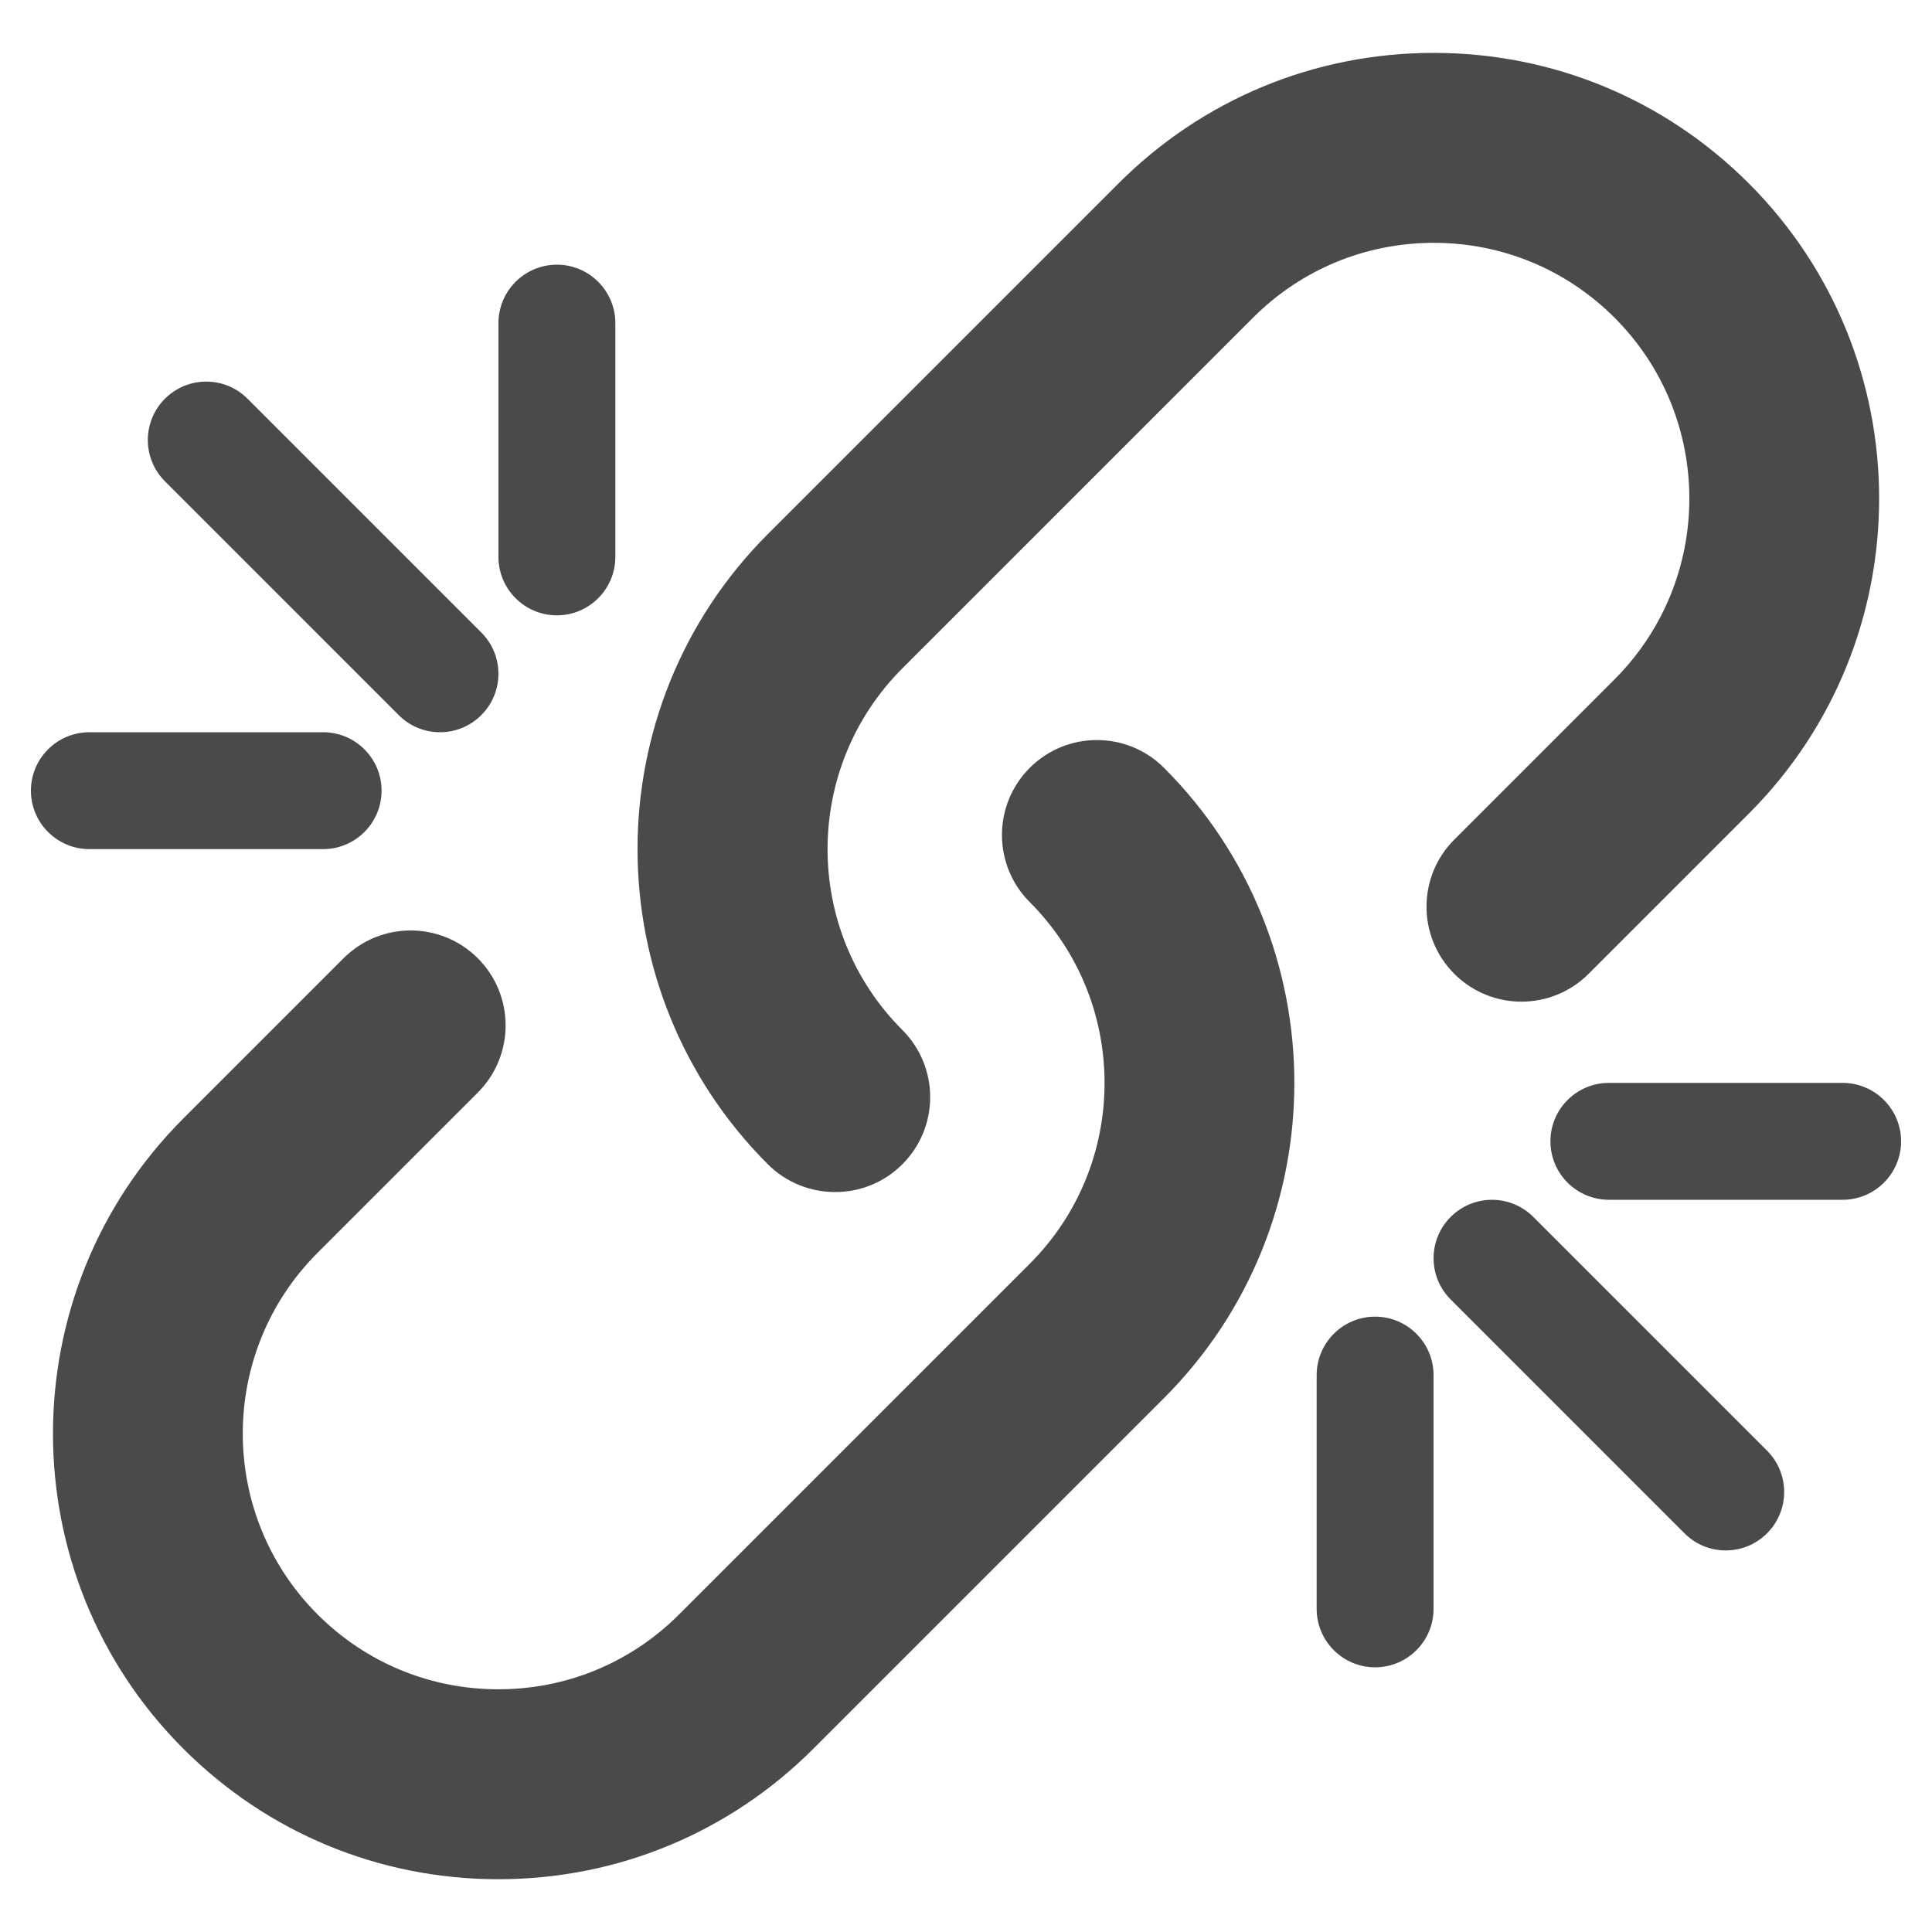 <!-- Generated by IcoMoon.io -->
<svg version="1.1" xmlns="http://www.w3.org/2000/svg" width="16" height="16" viewBox="0 0 16 16">
<title>unlink</title>
<path fill="#4a4a4a" d="M6.915 9.872c-0.201 0-0.403-0.077-0.556-0.23-1.439-1.439-1.439-3.78 0-5.219l2.904-2.904c0.697-0.697 1.624-1.081 2.61-1.081s1.913 0.384 2.61 1.081c1.439 1.439 1.439 3.78 0 5.219l-1.327 1.327c-0.307 0.307-0.805 0.307-1.112 0s-0.307-0.805 0-1.112l1.327-1.327c0.826-0.826 0.826-2.169 0-2.995-0.4-0.4-0.932-0.62-1.497-0.62s-1.097 0.22-1.497 0.62l-2.904 2.904c-0.826 0.826-0.826 2.169 0 2.995 0.307 0.307 0.307 0.805 0 1.112-0.154 0.154-0.355 0.23-0.556 0.23z"></path>
<path fill="#4a4a4a" d="M4.128 15.563c-0.986 0-1.913-0.384-2.61-1.081-1.439-1.439-1.439-3.78 0-5.219l1.327-1.327c0.307-0.307 0.805-0.307 1.112 0s0.307 0.805 0 1.112l-1.327 1.327c-0.826 0.826-0.826 2.169 0 2.995 0.4 0.4 0.932 0.62 1.497 0.62s1.097-0.22 1.497-0.62l2.904-2.904c0.826-0.826 0.826-2.169 0-2.995-0.307-0.307-0.307-0.805 0-1.112s0.805-0.307 1.112 0c1.439 1.439 1.439 3.78 0 5.219l-2.904 2.904c-0.697 0.697-1.624 1.081-2.61 1.081z"></path>
<path fill="#4a4a4a" d="M14.292 12.84c-0.124 0-0.248-0.047-0.342-0.142l-1.936-1.936c-0.189-0.189-0.189-0.495 0-0.684s0.495-0.189 0.684 0l1.936 1.936c0.189 0.189 0.189 0.495 0 0.684-0.095 0.095-0.218 0.142-0.342 0.142z"></path>
<path fill="#4a4a4a" d="M15.26 9.936h-1.936c-0.267 0-0.484-0.217-0.484-0.484s0.217-0.484 0.484-0.484h1.936c0.267 0 0.484 0.217 0.484 0.484s-0.217 0.484-0.484 0.484z"></path>
<path fill="#4a4a4a" d="M11.388 13.808c-0.267 0-0.484-0.217-0.484-0.484v-1.936c0-0.267 0.217-0.484 0.484-0.484s0.484 0.217 0.484 0.484v1.936c0 0.267-0.217 0.484-0.484 0.484z"></path>
<path fill="#4a4a4a" d="M2.676 7.032h-1.936c-0.267 0-0.484-0.217-0.484-0.484s0.217-0.484 0.484-0.484h1.936c0.267 0 0.484 0.217 0.484 0.484s-0.217 0.484-0.484 0.484z"></path>
<path fill="#4a4a4a" d="M3.644 6.064c-0.124 0-0.248-0.047-0.342-0.142l-1.936-1.936c-0.189-0.189-0.189-0.495 0-0.684s0.495-0.189 0.684 0l1.936 1.936c0.189 0.189 0.189 0.495 0 0.684-0.095 0.095-0.218 0.142-0.342 0.142z"></path>
<path fill="#4a4a4a" d="M4.612 5.096c-0.267 0-0.484-0.217-0.484-0.484v-1.936c0-0.267 0.217-0.484 0.484-0.484s0.484 0.217 0.484 0.484v1.936c0 0.267-0.217 0.484-0.484 0.484z"></path>
</svg>
